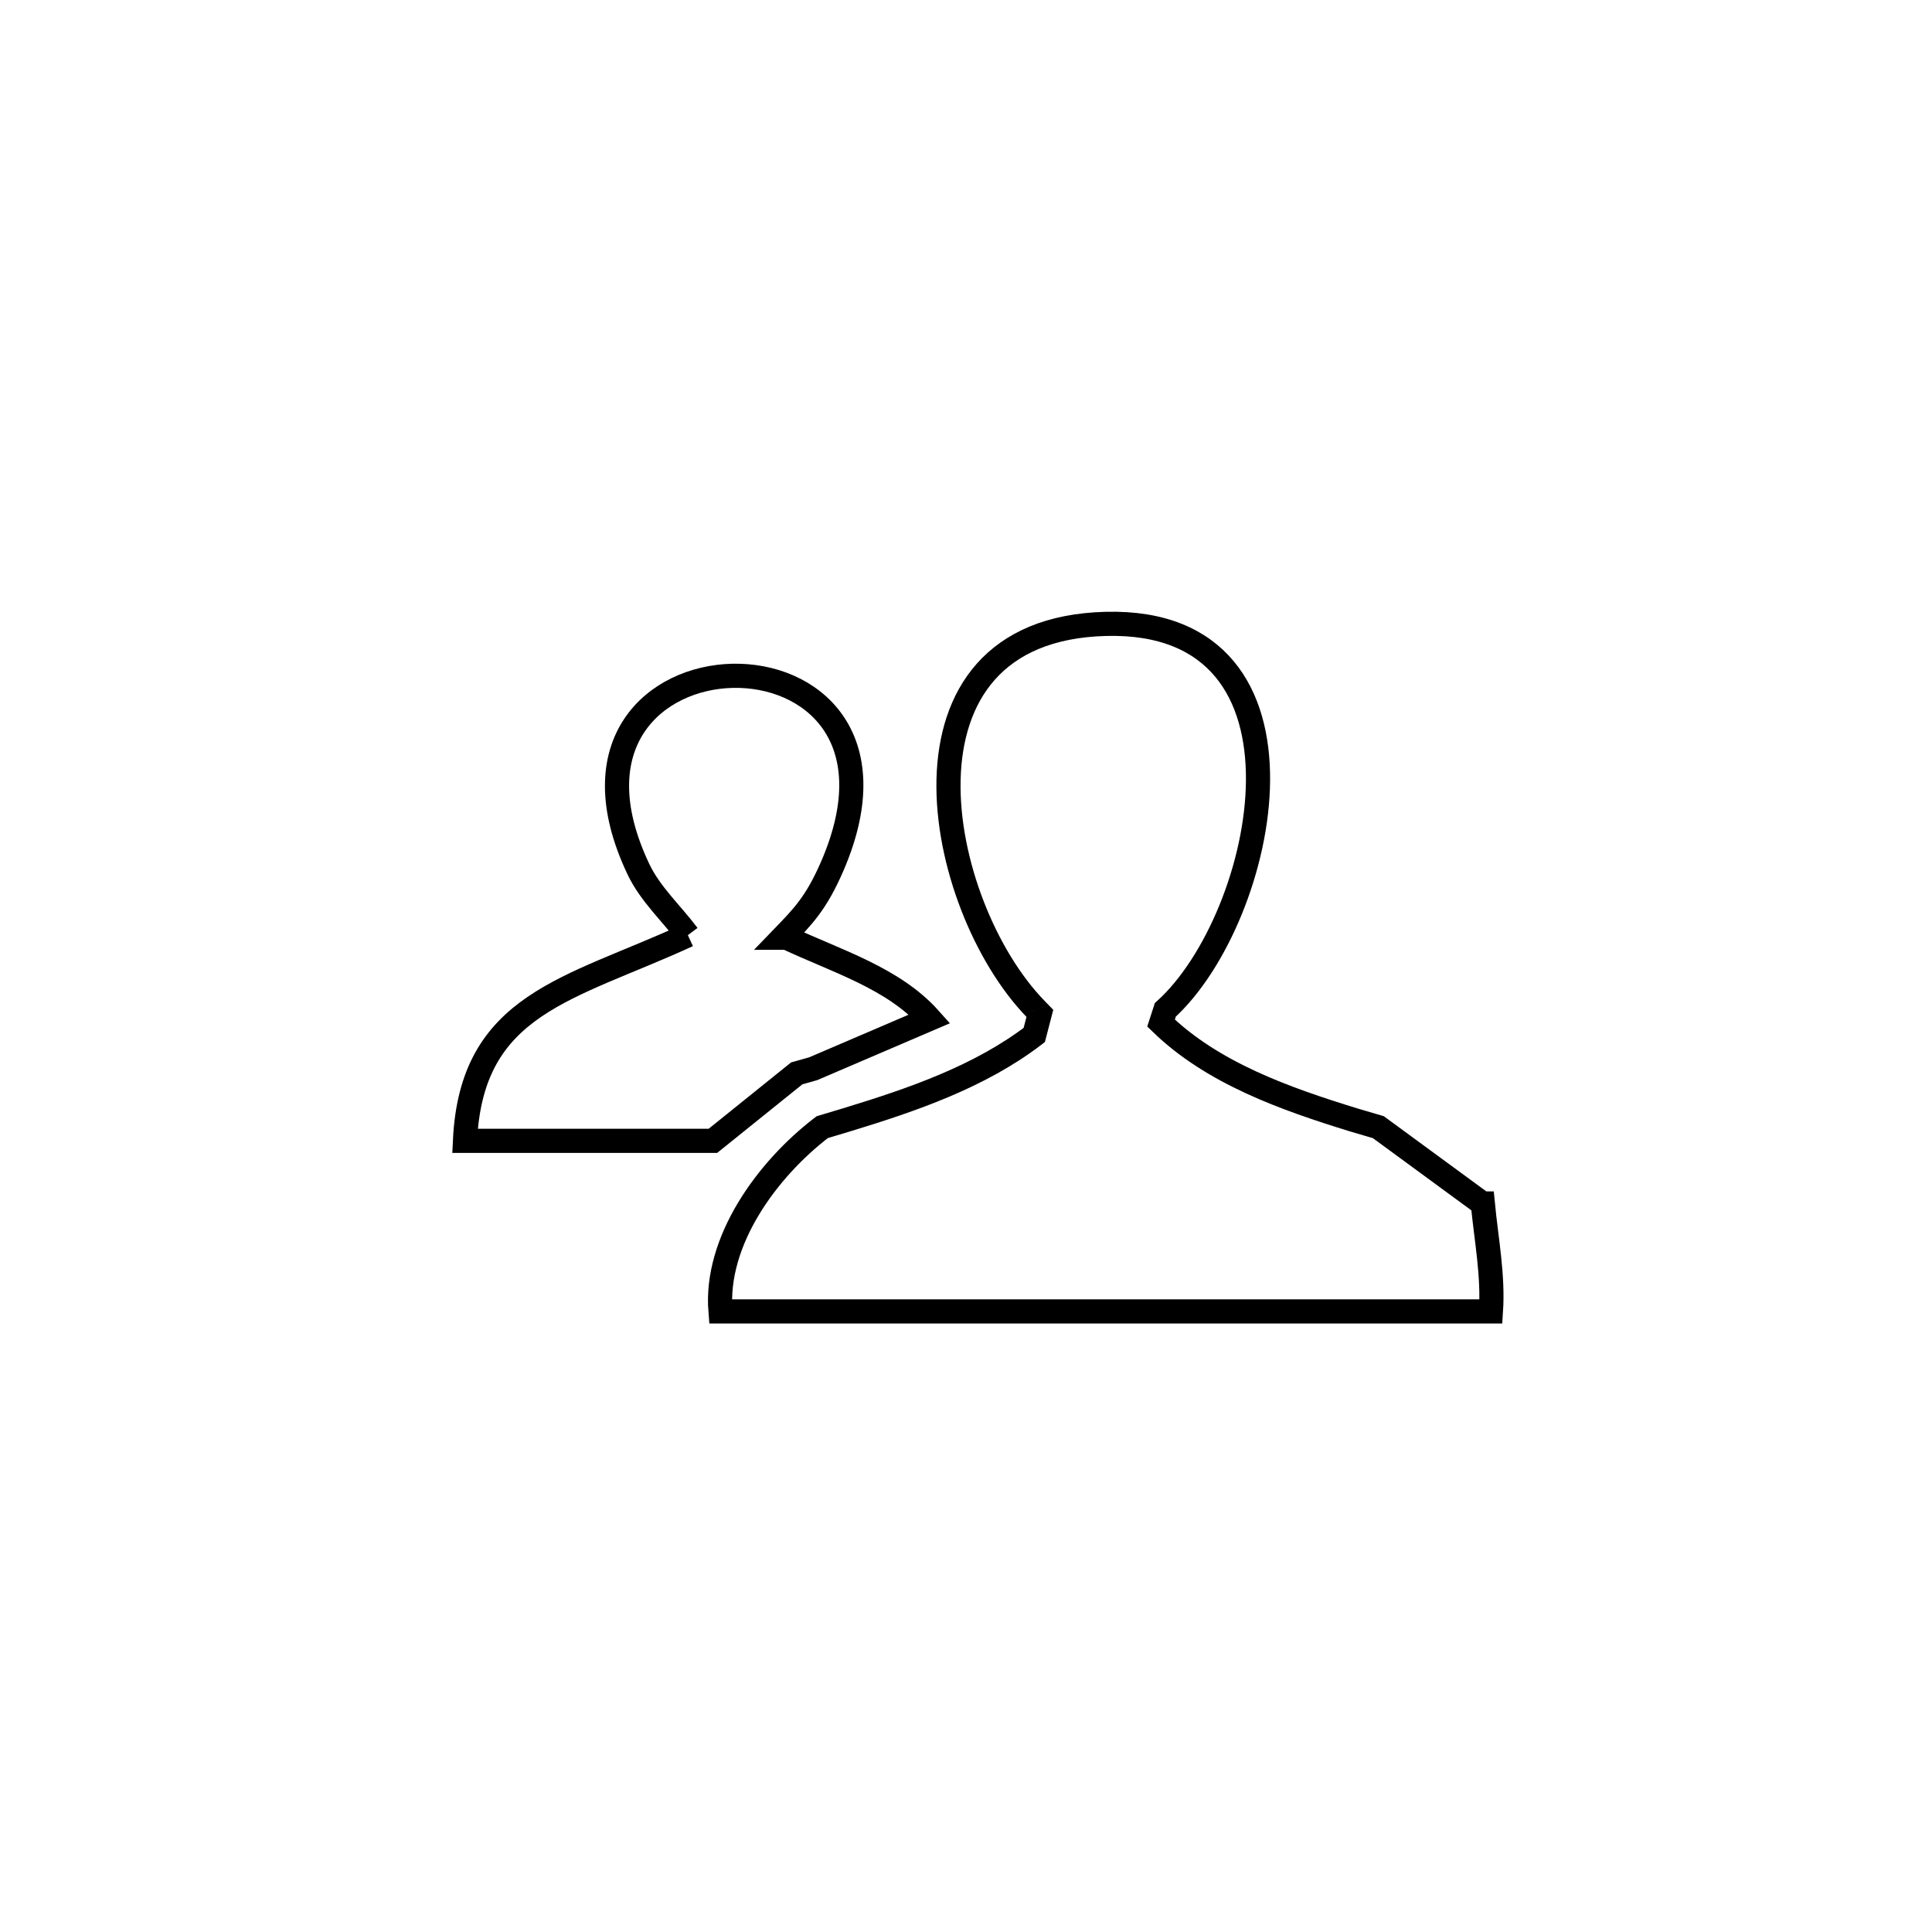 <svg xmlns="http://www.w3.org/2000/svg" viewBox="0.0 0.0 24.0 24.0" height="200px" width="200px"><path fill="none" stroke="black" stroke-width=".3" stroke-opacity="1.0"  filling="0" d="M8.545 11.617 L8.545 11.617 C8.339 11.343 8.075 11.104 7.929 10.794 C6.449 7.667 11.732 7.536 10.339 10.759 C10.14 11.219 9.976 11.384 9.72 11.649 L9.773 11.649 C10.389 11.939 11.096 12.149 11.549 12.656 L11.549 12.656 C11.067 12.863 10.584 13.069 10.102 13.276 L9.897 13.334 C9.55 13.613 9.203 13.893 8.856 14.172 L5.776 14.172 C5.857 12.462 7.071 12.295 8.545 11.617 L8.545 11.617"></path>
<path fill="none" stroke="black" stroke-width=".3" stroke-opacity="1.0"  filling="0" d="M12.865 12.534 L12.865 12.534 C11.617 11.247 10.936 7.818 13.741 7.75 C16.531 7.681 15.737 11.404 14.476 12.545 L14.423 12.709 C15.063 13.331 15.963 13.649 16.816 13.912 L17.122 14.002 C17.553 14.318 17.984 14.634 18.415 14.95 L18.42 14.95 C18.463 15.396 18.551 15.844 18.521 16.291 L13.735 16.291 L8.95 16.291 C8.879 15.422 9.522 14.531 10.214 14.002 L10.514 13.912 C11.331 13.663 12.17 13.376 12.848 12.857 L12.918 12.587 C12.901 12.569 12.883 12.552 12.865 12.534 L12.865 12.534"></path></svg>